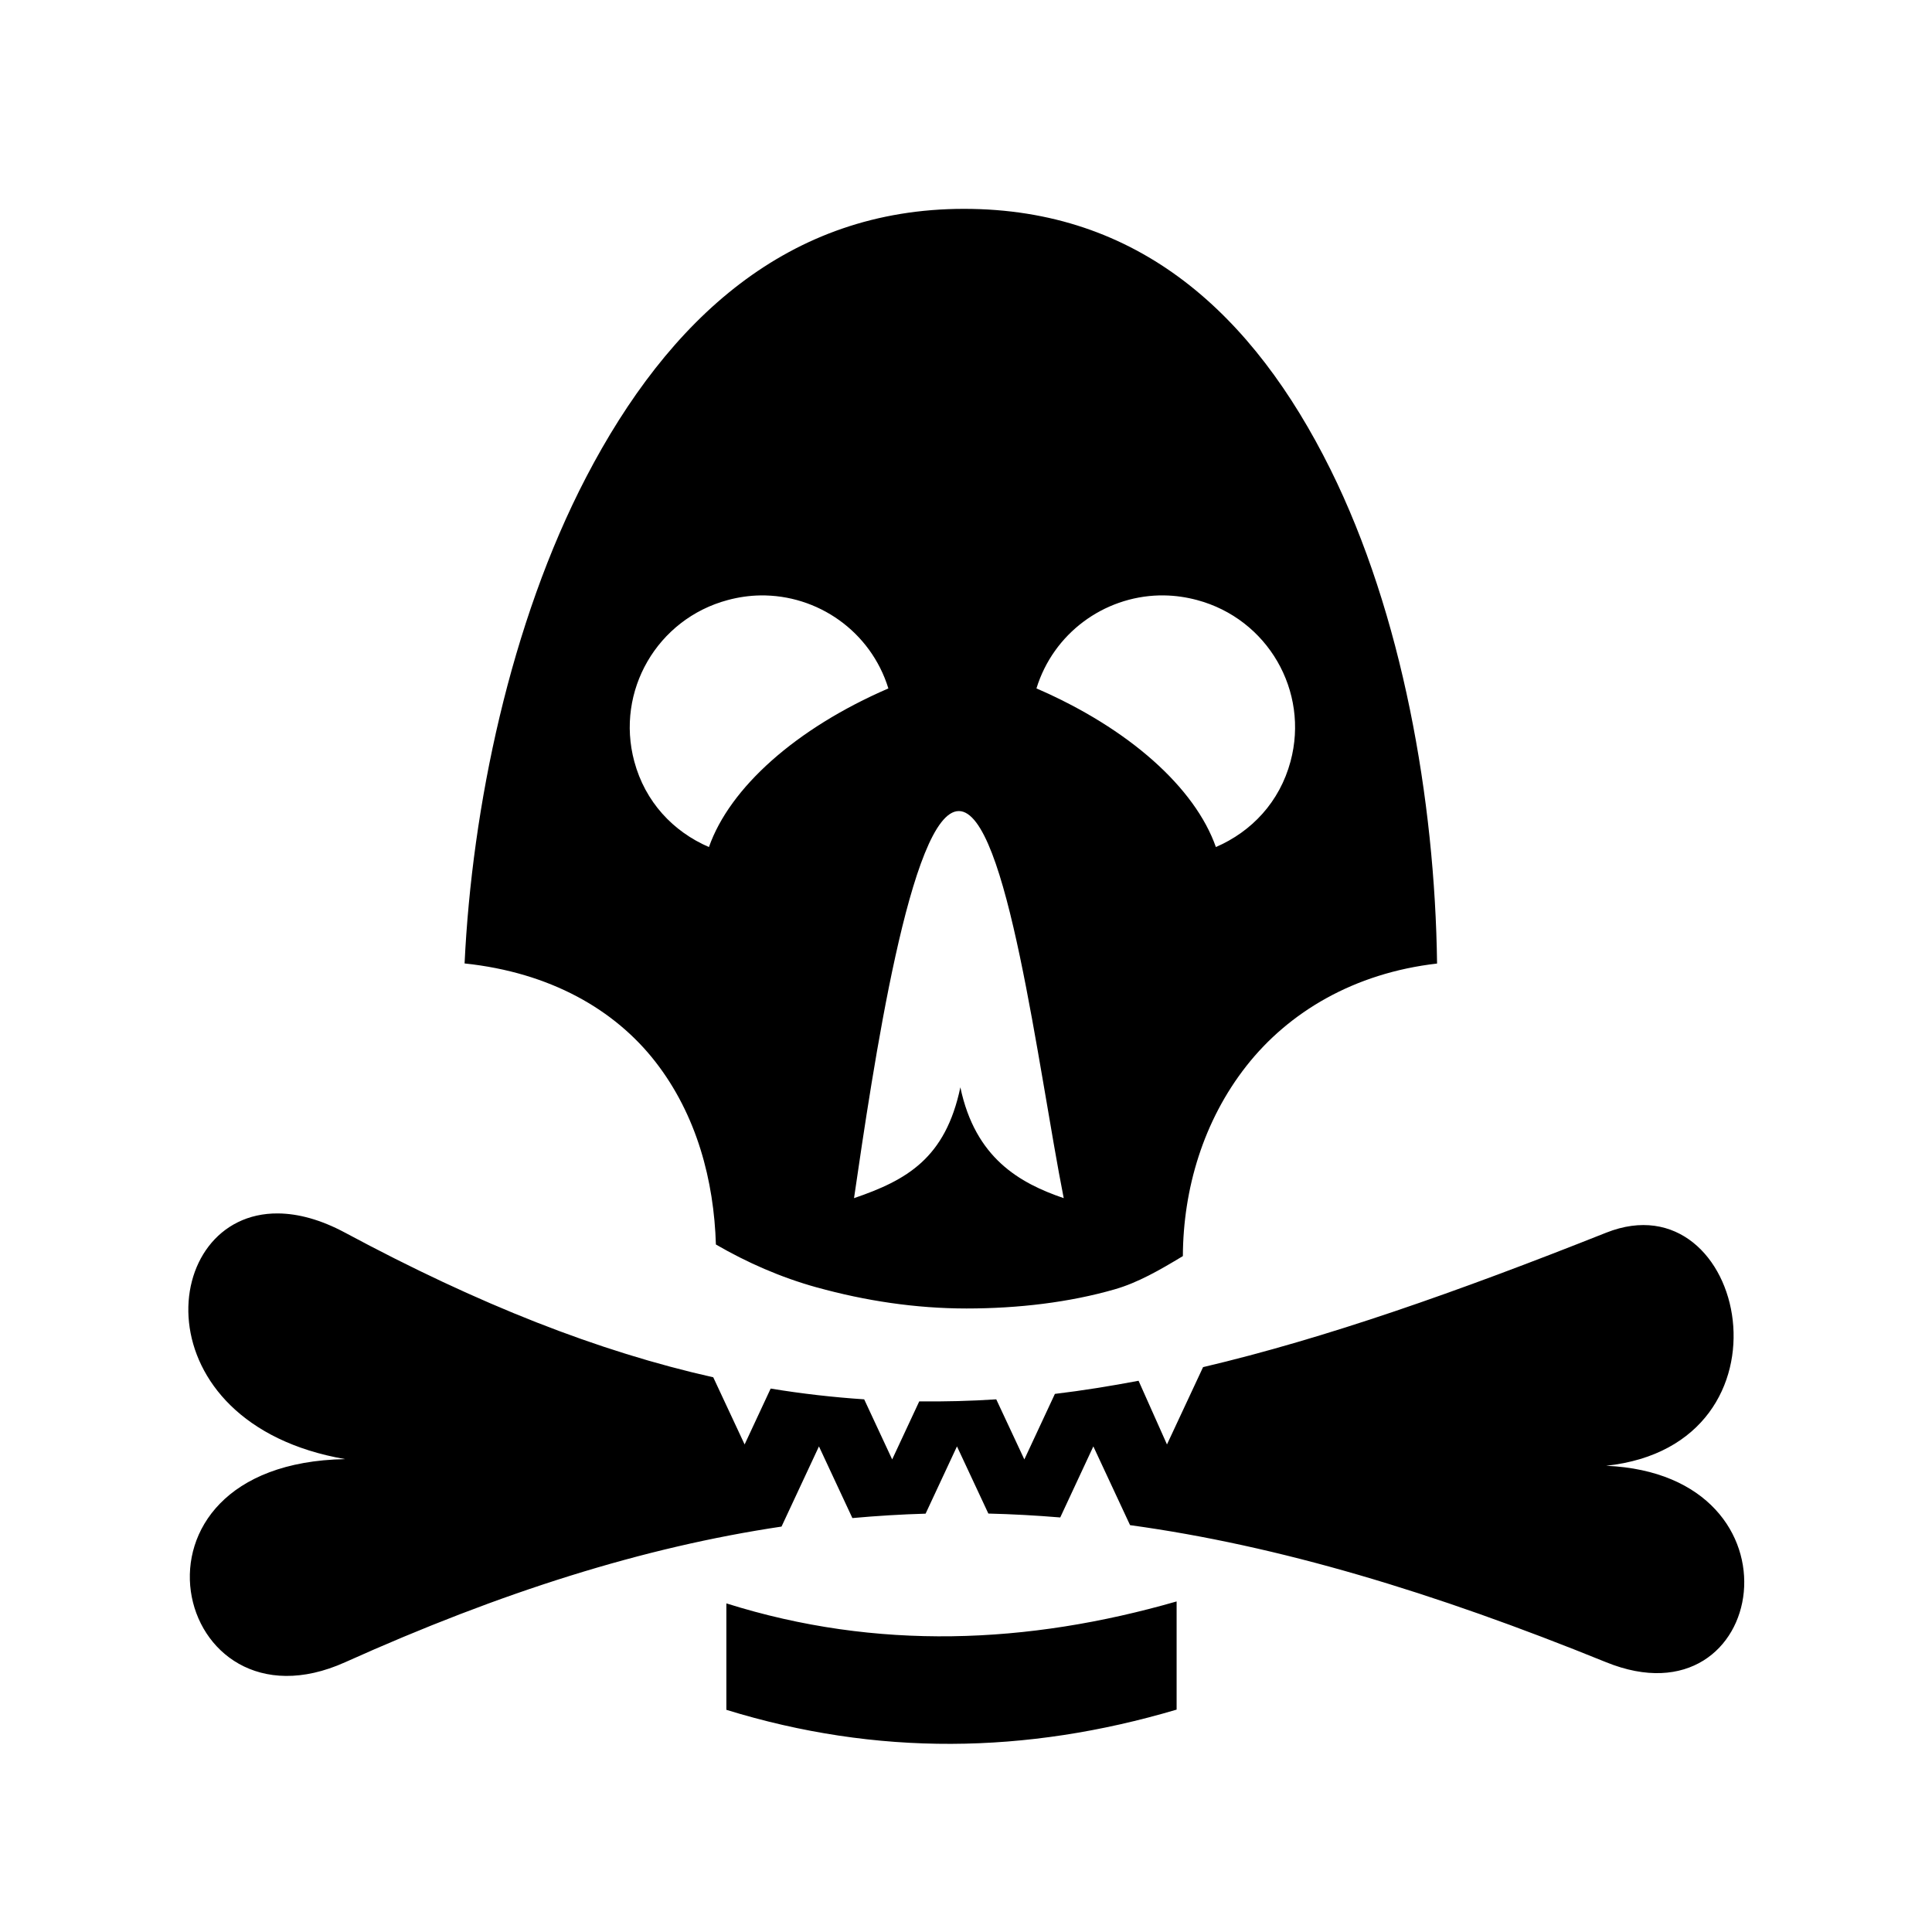 <svg xmlns="http://www.w3.org/2000/svg" width="100%" height="100%" viewBox="0 0 588.8 588.8"><path d="M293.806 63.65c-53.57 0-90.066 33.57-115.156 81.75-23.194 44.54-34.806 100.79-37.063 148.22 26.123 2.757 45.766 14.07 58.126 29.936 12.692 16.293 17.88 36.347 18.468 55.72 9.407 5.46 19.76 10.03 30.69 13.062h0.03c14.85 4.12 30.2 6.435 45.656 6.437 15.73 0.002 31.35-1.854 45.188-5.844 7.06-2.034 13.7-5.864 20.75-10.124 0.093-20.396 6.206-41.224 19.406-58 12.854-16.336 32.718-28.246 58.063-31.156-0.64-49.996-10.638-106.593-32.5-150.625C381.968 95.71 347.035 63.65 293.806 63.65zM231.65 181.463c17.563-0.287 33.737 10.977 39.094 28.343-28.23 12.215-48.326 30.26-54.688 48.344-10.918-4.715-19.433-13.754-22.75-26.094-5.765-21.452 6.984-43.44 28.5-49.187 3.286-0.88 6.592-1.355 9.844-1.407z m121.656 0c0.546-0.014 1.108-0.01 1.656 0 3.253 0.052 6.558 0.528 9.844 1.406 21.516 5.745 34.266 27.734 28.5 49.186-3.315 12.34-11.832 21.38-22.75 26.094-6.36-18.085-26.458-36.13-54.687-48.344 5.188-16.823 20.515-27.927 37.436-28.344z m-61.094 65.718c14.73 0 24.193 78.65 31.97 117.97-13.414-4.58-26.956-12.172-31.5-33.78-4.55 21.633-16.33 28.29-32.407 33.78 5.754-39.32 17.235-117.97 31.938-117.97zM84.775 369.807C47.983 369.453 42.303 433.79 105.18 444.68c-72.944 1.354-52.437 85.506 0 61.908 47.74-21.483 90.994-35.076 133-41.344l11.407-24.438 10.188 21.844c7.45-0.672 14.887-1.132 22.313-1.344l9.562-20.5 9.563 20.47c7.28 0.174 14.584 0.58 21.906 1.187l10.092-21.657 11.188 24c45.318 6.223 92.342 20.365 145.094 41.78 49.435 20.07 62.43-57.17 0-59.873 60.048-6.45 42.832-88.05 0-71.032-45.525 18.088-85.473 32.16-122.844 40.97l-11 23.563-8.656-19.407c-8.595 1.626-17.09 2.993-25.5 4l-9.313 19.97-8.56-18.313c-7.857 0.517-15.662 0.704-23.47 0.625l-8.25 17.687-8.53-18.313c-9.46-0.633-18.937-1.703-28.5-3.28l-7.94 17.03-9.56-20.468c-34.953-7.84-71.42-22.163-112.19-44.063-7.52-4.04-14.385-5.816-20.405-5.874z m273.813 118.25c-45.352 13.05-91.374 15.045-137.22 0.594v32.438c45.794 14.123 91.237 13.55 137.22-0.063v-32.97z" /></svg>
